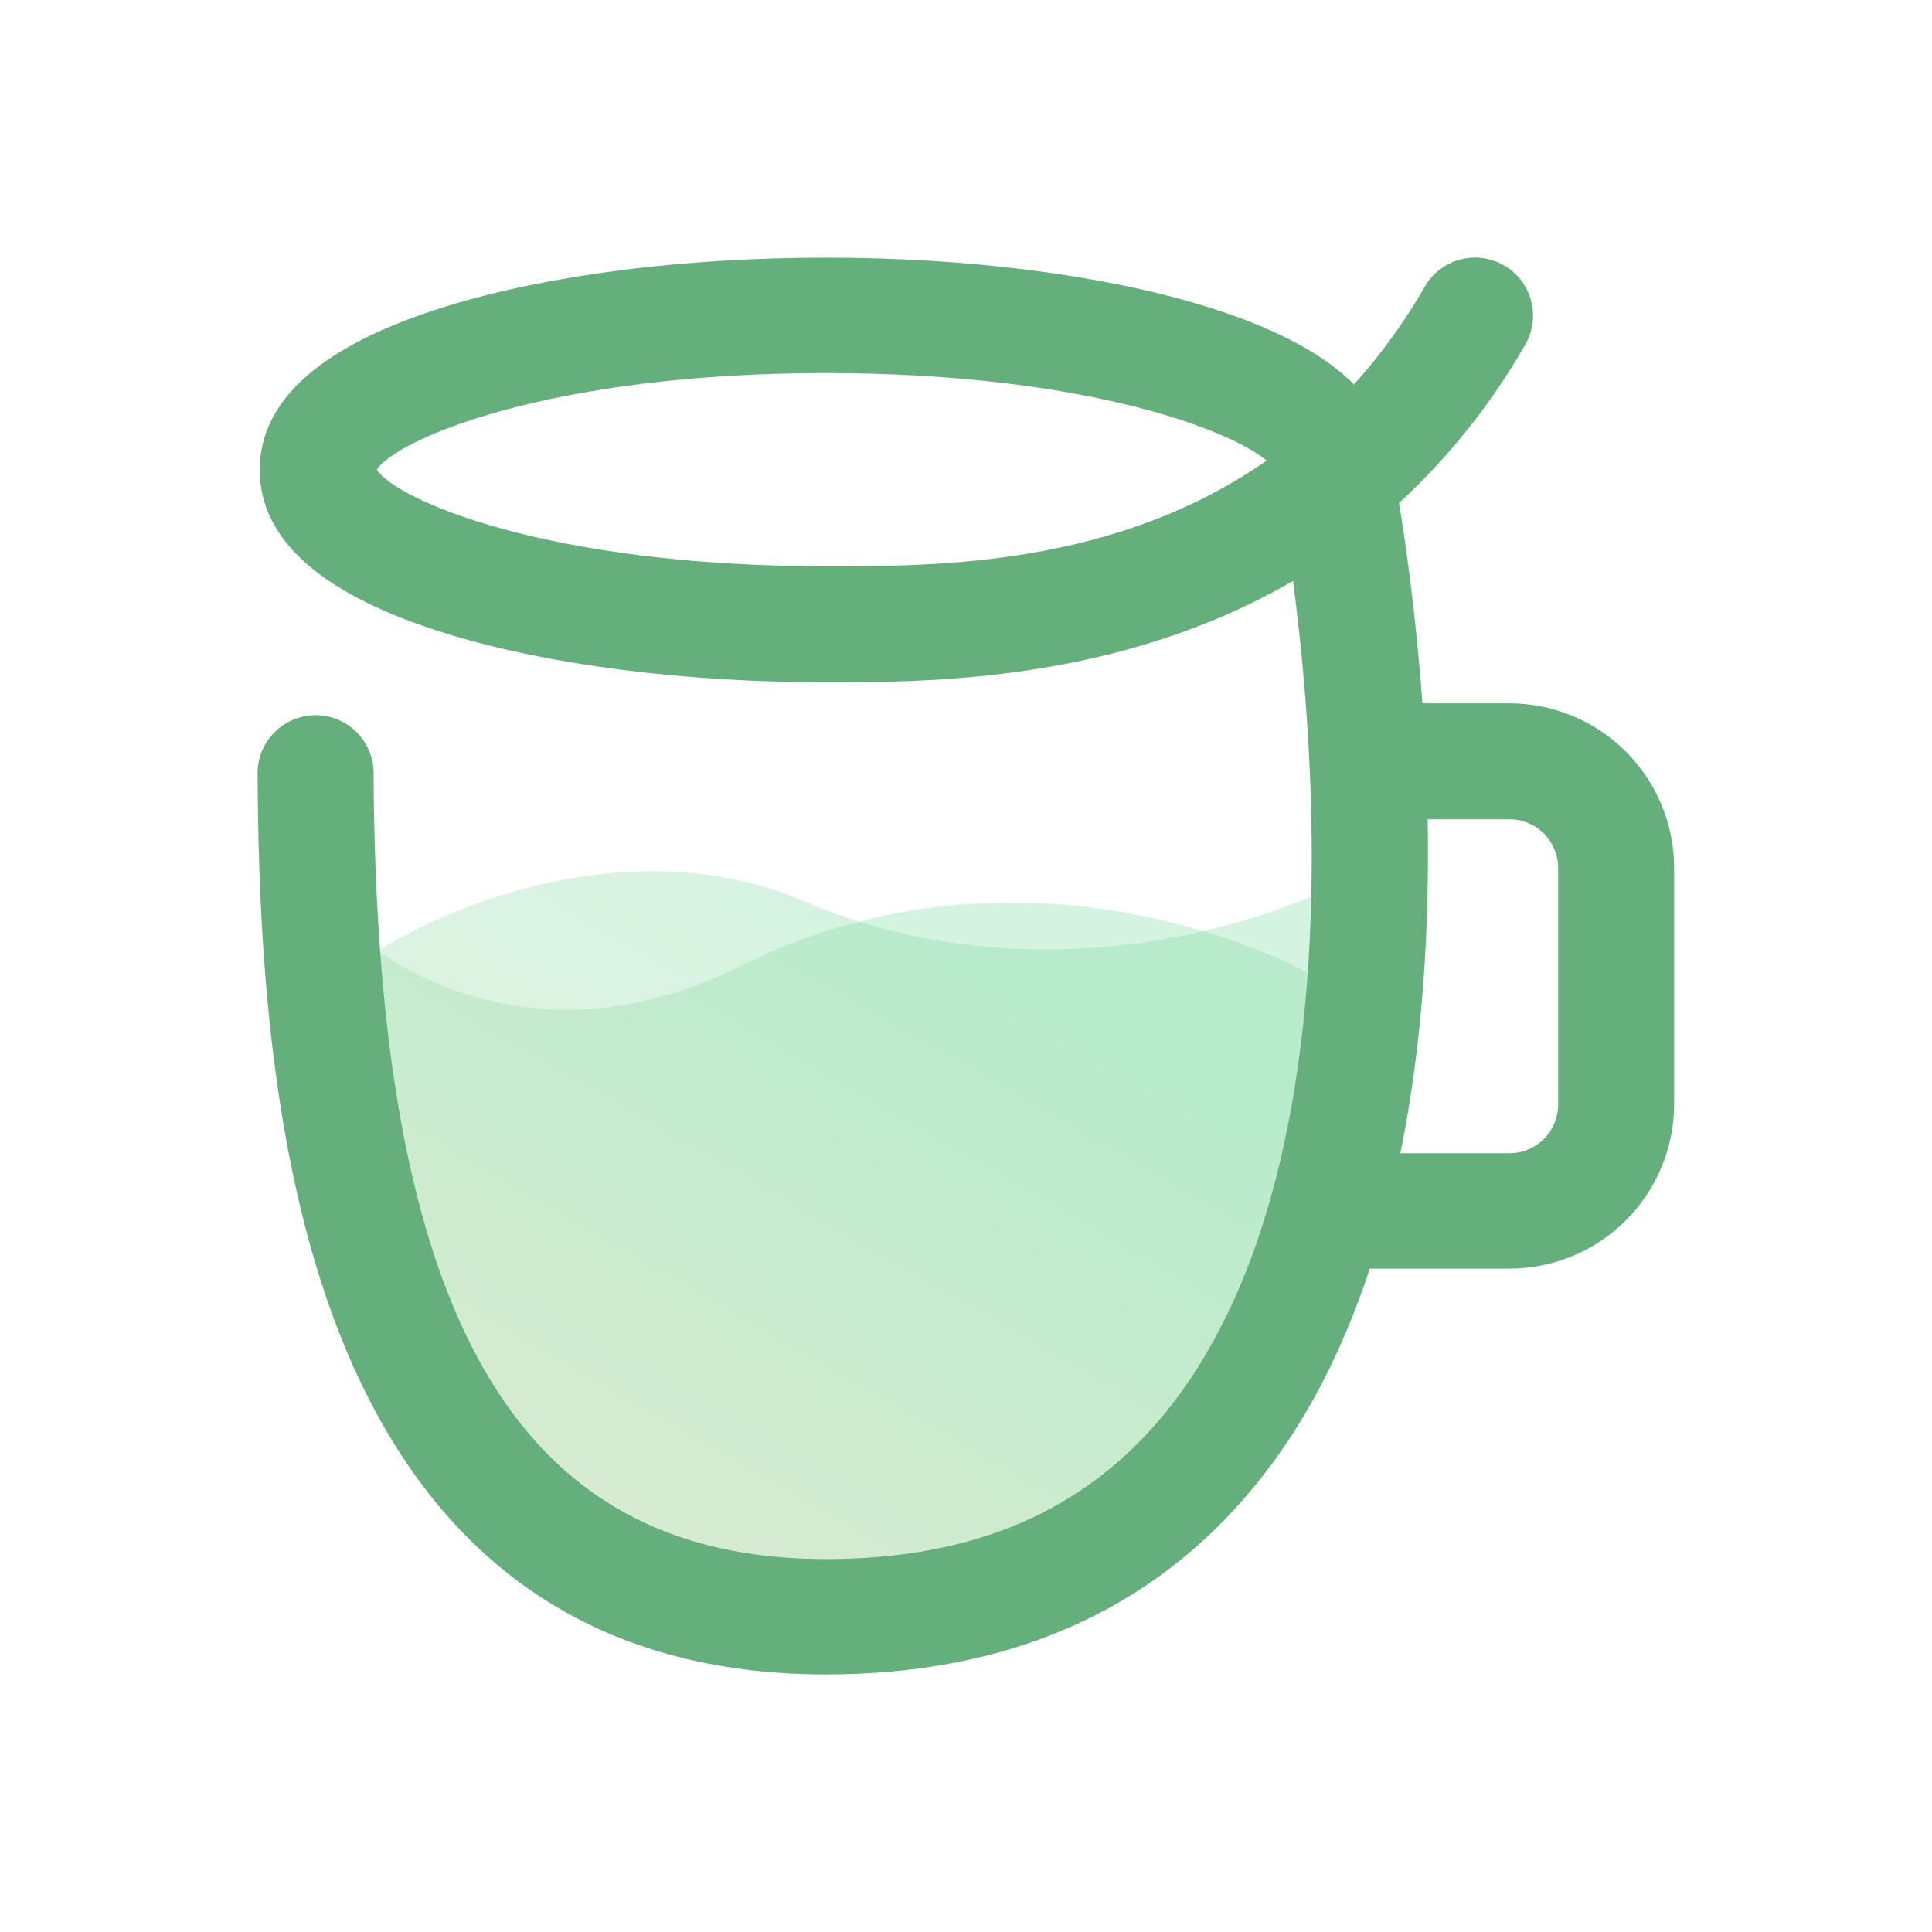 <svg width="30" height="30" viewBox="0 0 30 30" fill="none" xmlns="http://www.w3.org/2000/svg">
<g id="ico_tea_sel">
<g id="Group 854">
<g id="Group 827">
<path id="Vector 9" d="M12.5 14C9.7 12.8 6.667 14.167 5.5 15L7 23L13 25L18 23.5L22 13C20 14.5 16 15.5 12.5 14Z" fill="url(#paint0_linear_380_2903)" fill-opacity="0.3"/>
<path id="Vector 8" d="M11.5 15C8.3 16.6 5.833 15 5 14L7 23L13 25L18 23.5L21 15.5C19.5 14.5 15.5 13 11.5 15Z" fill="url(#paint1_linear_380_2903)" fill-opacity="0.3"/>
</g>
<path id="Vector" d="M23.439 10.921H22.088C21.988 9.583 21.835 8.481 21.724 7.811C22.498 7.097 23.159 6.268 23.683 5.353C23.743 5.251 23.782 5.138 23.797 5.021C23.813 4.904 23.806 4.785 23.775 4.67C23.745 4.556 23.692 4.449 23.621 4.354C23.549 4.26 23.459 4.181 23.357 4.122C23.255 4.063 23.142 4.024 23.025 4.008C22.907 3.992 22.788 4 22.674 4.03C22.56 4.06 22.452 4.113 22.358 4.185C22.264 4.256 22.185 4.346 22.126 4.448C21.814 4.992 21.445 5.502 21.025 5.969C20.538 5.481 19.75 5.068 18.667 4.741C17.093 4.264 15.018 4.001 12.825 4.001C10.631 4.001 8.556 4.264 6.983 4.741C5.025 5.335 4.033 6.196 4.033 7.297C4.033 8.398 5.025 9.259 6.983 9.854C8.556 10.331 10.631 10.594 12.825 10.594H12.871C14.439 10.594 17.388 10.586 20.078 9.02C20.36 11.163 20.678 15.158 19.755 18.514C19.744 18.546 19.734 18.58 19.727 18.614C19.377 19.854 18.856 21.003 18.098 21.934C16.849 23.465 15.125 24.209 12.825 24.209C8.007 24.209 5.841 20.446 5.801 12.005C5.801 11.767 5.706 11.538 5.537 11.369C5.368 11.2 5.139 11.105 4.9 11.105H4.895C4.657 11.107 4.43 11.202 4.262 11.371C4.094 11.539 4 11.768 4 12.005C4.011 14.506 4.171 18.16 5.411 21.047C6.822 24.334 9.313 26 12.825 26C15.661 26 17.905 25.011 19.495 23.059C20.295 22.084 20.863 20.931 21.271 19.699H23.44C24.118 19.698 24.767 19.429 25.247 18.95C25.726 18.47 25.995 17.821 25.996 17.143V13.468C25.993 12.792 25.722 12.144 25.243 11.667C24.764 11.19 24.115 10.922 23.439 10.921ZM12.873 8.793H12.824C8.491 8.793 6.154 7.76 5.85 7.293C6.15 6.831 8.491 5.793 12.824 5.793C16.771 5.793 19.062 6.65 19.669 7.152C17.325 8.785 14.58 8.793 12.873 8.793ZM24.195 17.152C24.194 17.352 24.114 17.544 23.973 17.686C23.831 17.828 23.639 17.907 23.439 17.907H21.745C22.101 16.159 22.197 14.349 22.169 12.722H23.439C23.639 12.722 23.831 12.802 23.973 12.943C24.114 13.085 24.194 13.277 24.195 13.477V17.152Z" fill="#65AF7C"/>
</g>
</g>
<defs>
<linearGradient id="paint0_linear_380_2903" x1="9.024" y1="24.347" x2="14.806" y2="14.283" gradientUnits="userSpaceOnUse">
<stop stop-color="#B8D7A9"/>
<stop offset="1" stop-color="#73D89B"/>
</linearGradient>
<linearGradient id="paint1_linear_380_2903" x1="8.524" y1="24.347" x2="14.306" y2="14.283" gradientUnits="userSpaceOnUse">
<stop stop-color="#B8D7A9"/>
<stop offset="1" stop-color="#73D89B"/>
</linearGradient>
</defs>
</svg>
